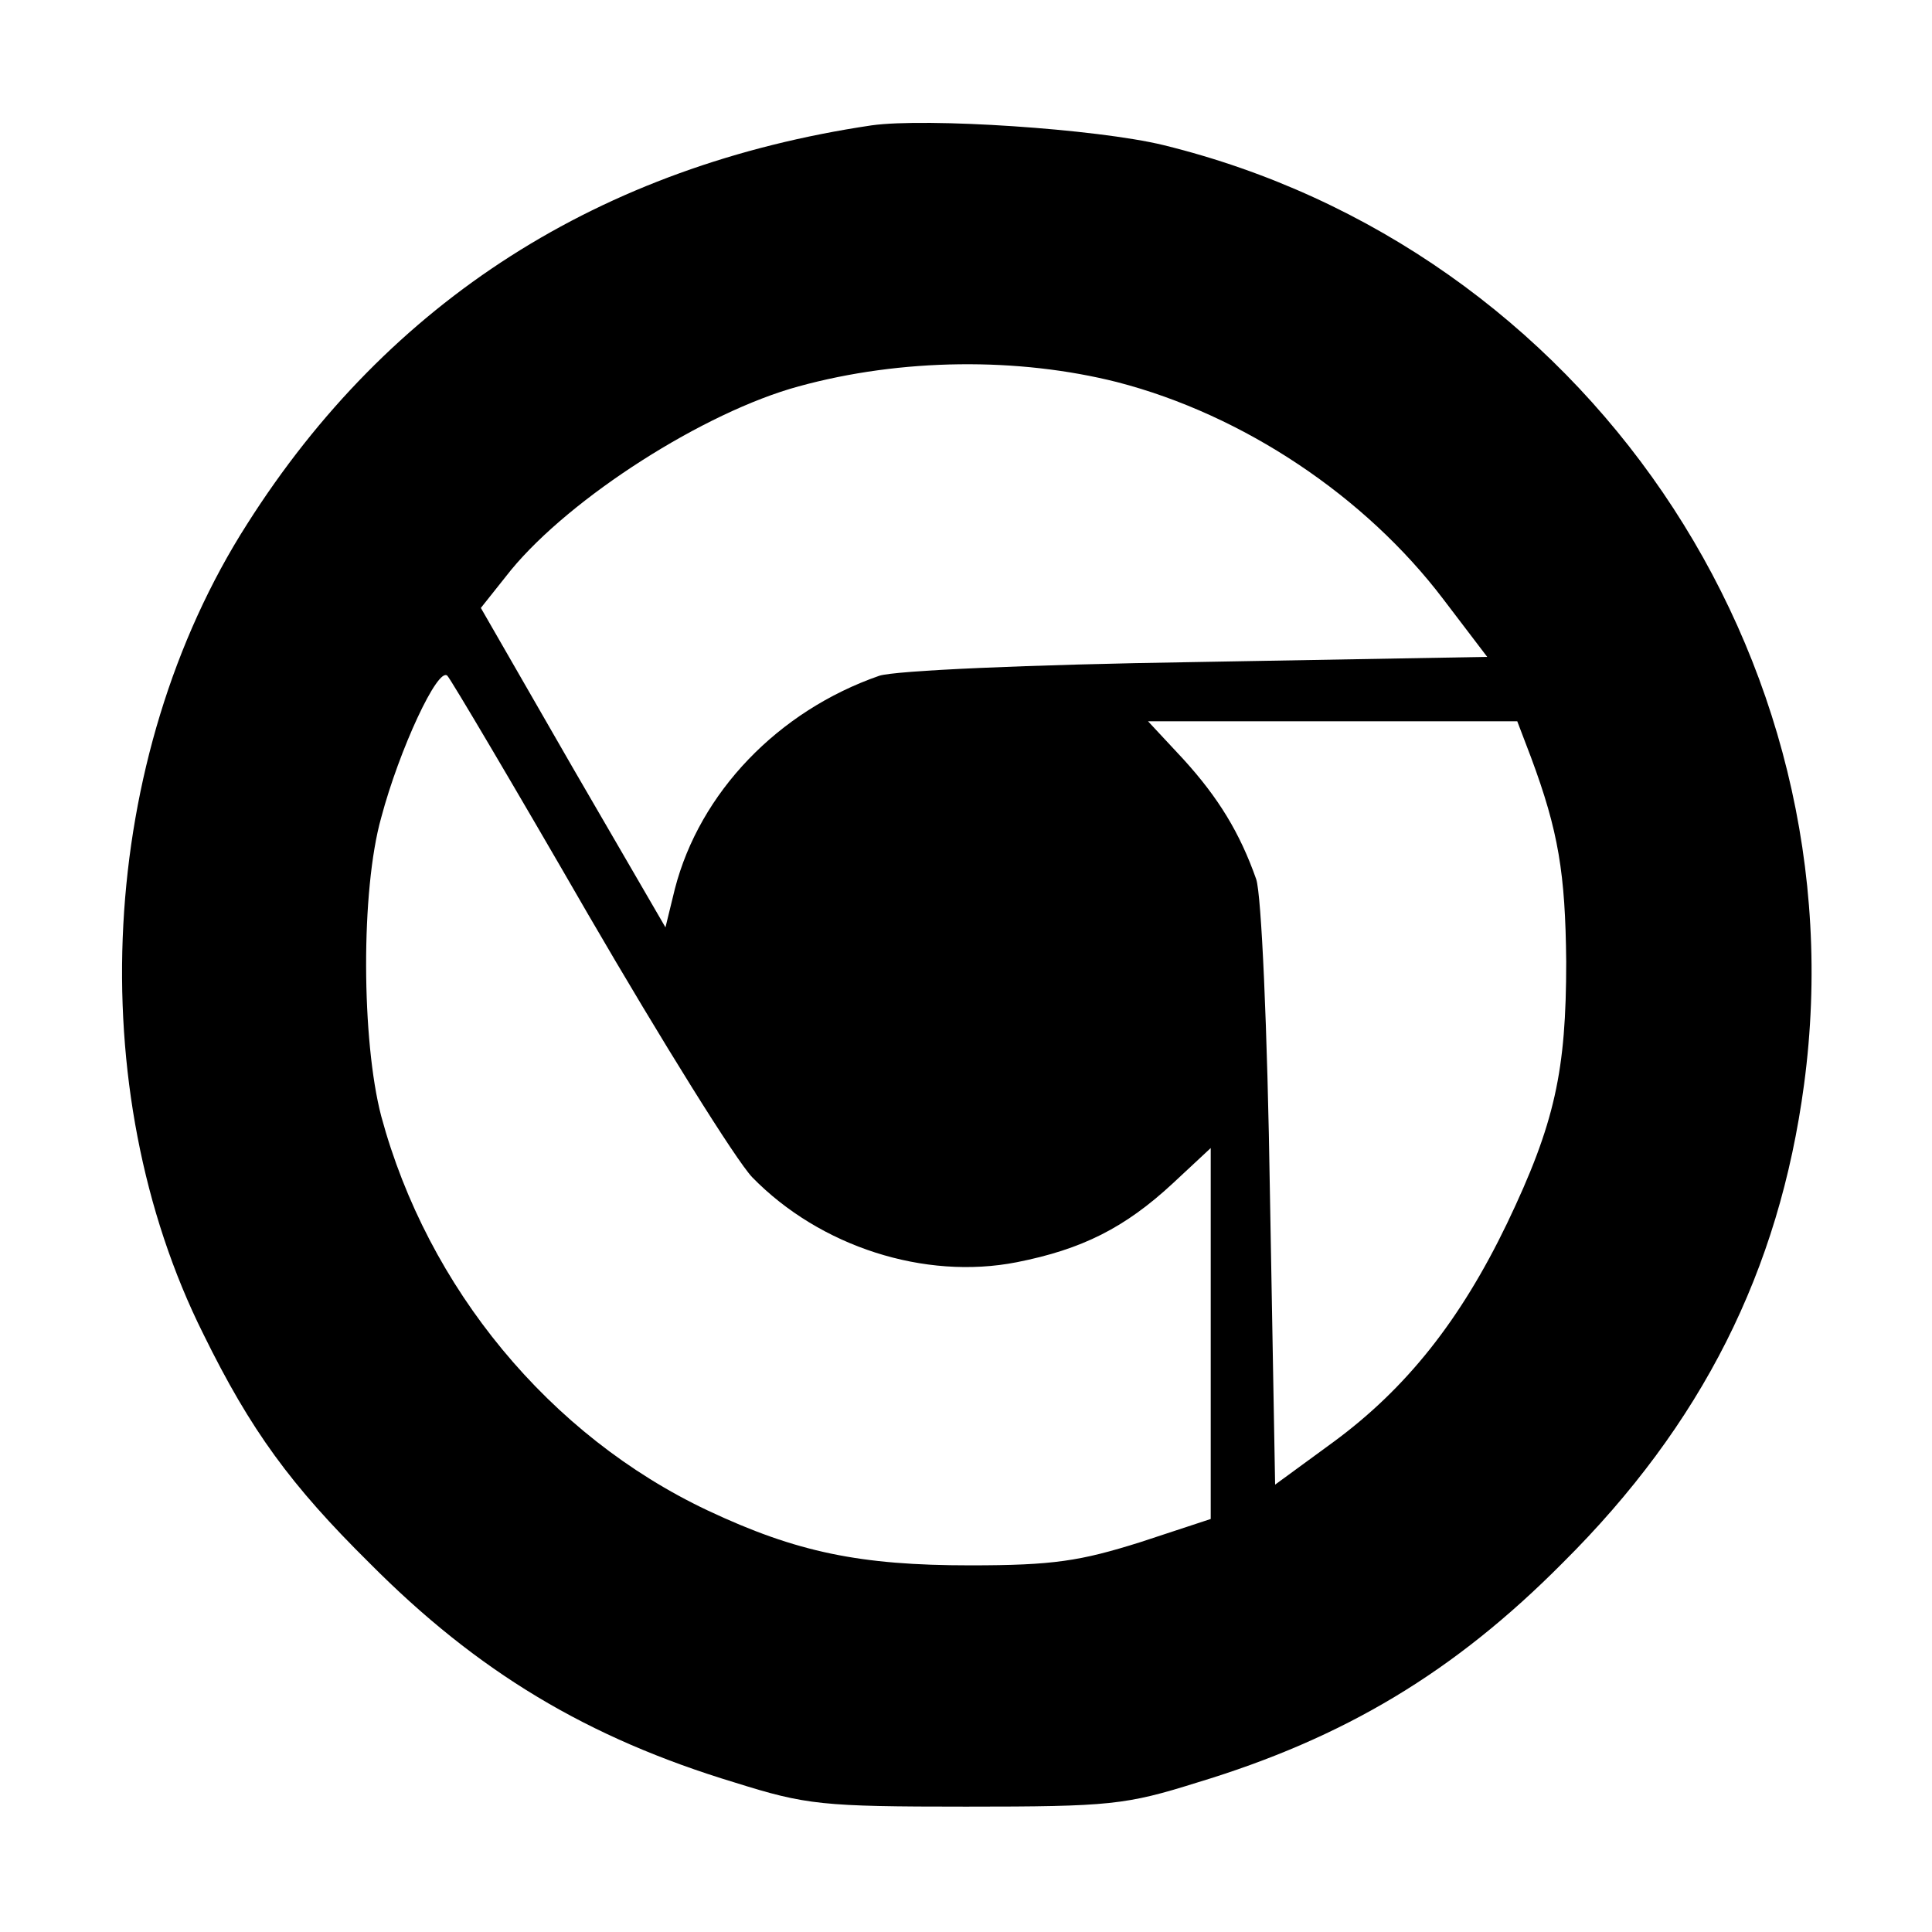 <?xml version="1.0" standalone="no"?>
<!DOCTYPE svg PUBLIC "-//W3C//DTD SVG 20010904//EN"
 "http://www.w3.org/TR/2001/REC-SVG-20010904/DTD/svg10.dtd">
<svg version="1.0" xmlns="http://www.w3.org/2000/svg"
 width="225pt" height="225pt" viewBox="0 0 225 225"
 preserveAspectRatio="xMidYMid meet">
<g transform="translate(0,225) scale(0.1,-0.1)"
fill="#000000" stroke="none">
<path d="M1015 2104 c-316 -47 -562 -204 -727 -464 -174 -272 -194 -658 -51
-944 55 -112 102 -176 193 -266 126 -127 254 -204 426 -256 83 -26 101 -28
269 -28 168 0 186 2 269 28 172 52 300 129 426 256 162 161 252 340 281 557
67 500 -257 974 -746 1094 -78 19 -276 32 -340 23z m286 -299 c147 -38 289
-133 380 -253 l51 -67 -339 -6 c-197 -3 -351 -10 -369 -16 -118 -41 -209 -136
-238 -248 l-11 -45 -108 186 -107 186 35 44 c70 85 225 184 335 214 120 33
256 34 371 5z m-616 -620 c86 -148 172 -286 191 -306 79 -81 201 -120 308 -99
76 15 126 40 182 92 l44 41 0 -216 0 -216 -82 -27 c-70 -22 -101 -27 -198 -27
-128 0 -202 15 -306 64 -184 87 -326 259 -380 459 -23 88 -24 263 0 348 21 79
66 176 77 165 4 -4 78 -129 164 -278z m1098 183 c32 -86 40 -135 41 -238 0
-127 -13 -188 -69 -305 -54 -112 -117 -192 -203 -255 l-67 -49 -6 337 c-3 197
-10 350 -16 368 -19 54 -44 95 -85 140 l-41 44 215 0 215 0 16 -42z"/>
</g>
</svg>
